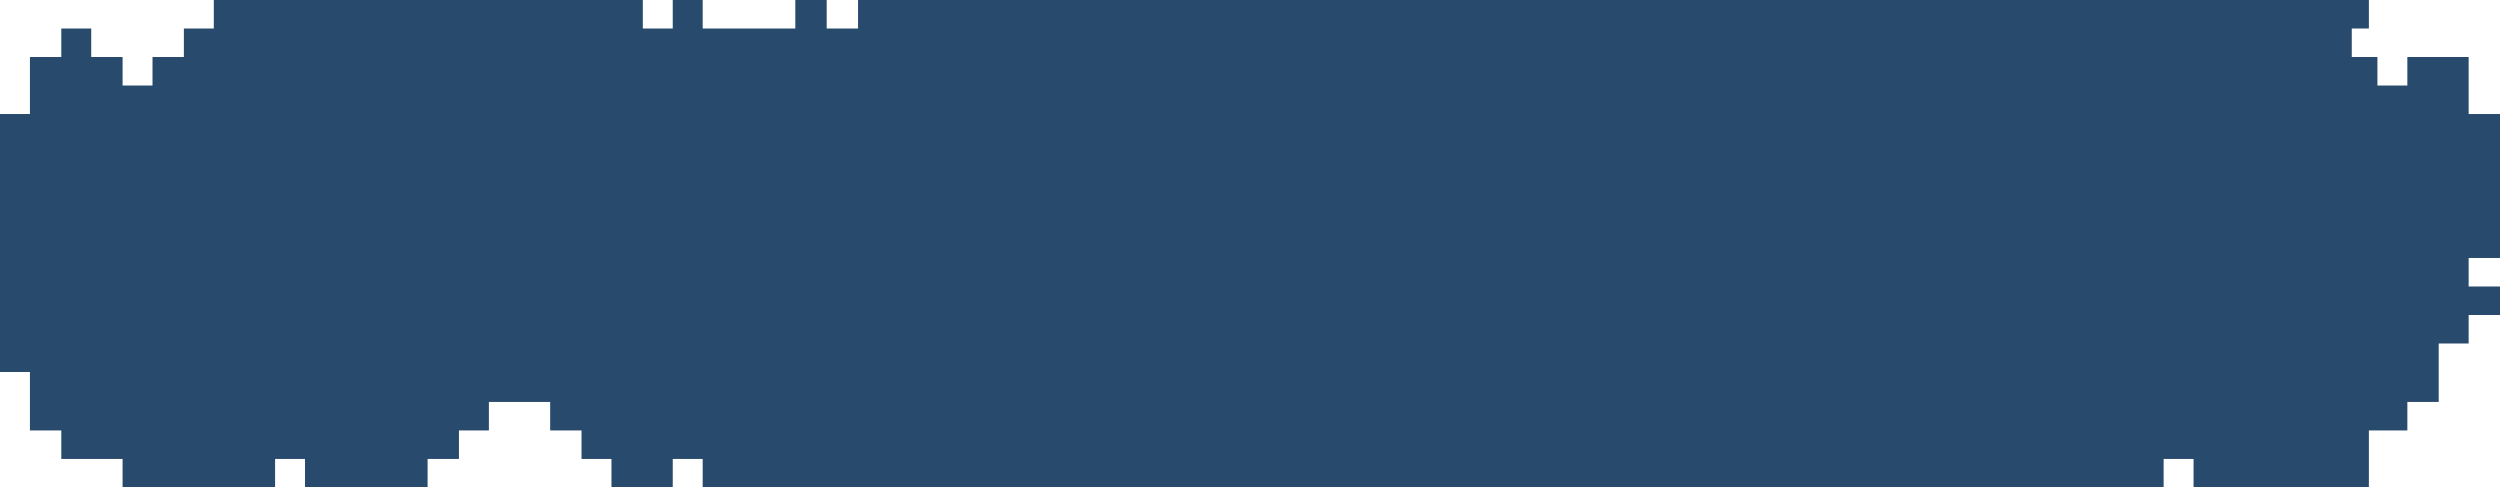 <?xml version="1.0" encoding="UTF-8" standalone="no"?>
<svg xmlns:xlink="http://www.w3.org/1999/xlink" height="17.1px" width="87.7px" xmlns="http://www.w3.org/2000/svg">
  <g transform="matrix(1.0, 0.0, 0.0, 1.0, -109.4, 13.05)">
    <path d="M110.45 -11.05 L111.55 -11.05 111.55 -12.05 112.6 -12.05 112.6 -11.05 113.7 -11.05 113.7 -10.05 114.75 -10.05 114.75 -11.05 115.85 -11.05 115.85 -12.05 116.9 -12.05 116.9 -13.05 131.95 -13.05 131.95 -12.05 133.0 -12.05 133.0 -13.05 134.05 -13.05 134.05 -12.05 137.3 -12.05 137.3 -13.05 138.4 -13.05 138.4 -12.05 139.5 -12.05 139.5 -13.05 192.5 -13.05 192.5 -12.05 191.9 -12.05 191.9 -11.05 192.8 -11.05 192.8 -10.05 193.85 -10.05 193.85 -11.05 196.0 -11.05 196.0 -9.05 197.1 -9.05 197.1 -4.0 196.0 -4.0 196.0 -3.0 197.1 -3.0 197.1 -2.0 196.0 -2.0 196.0 -1.0 194.95 -1.0 194.95 1.05 193.85 1.05 193.85 2.05 192.5 2.05 192.5 4.05 186.35 4.05 186.35 3.05 185.3 3.05 185.3 4.05 134.05 4.05 134.05 3.05 133.0 3.05 133.0 4.05 130.85 4.05 130.85 3.05 129.8 3.05 129.8 2.05 128.7 2.05 128.7 1.05 126.55 1.05 126.55 2.05 125.5 2.05 125.5 3.05 124.4 3.05 124.4 4.05 120.1 4.05 120.1 3.05 119.05 3.05 119.05 4.05 113.7 4.05 113.7 3.05 111.55 3.05 111.55 2.05 110.45 2.05 110.45 0.0 109.4 0.0 109.4 -9.05 110.45 -9.05 110.45 -11.05" fill="#284a6c" fill-rule="evenodd" stroke="none"/>
  </g>
</svg>
